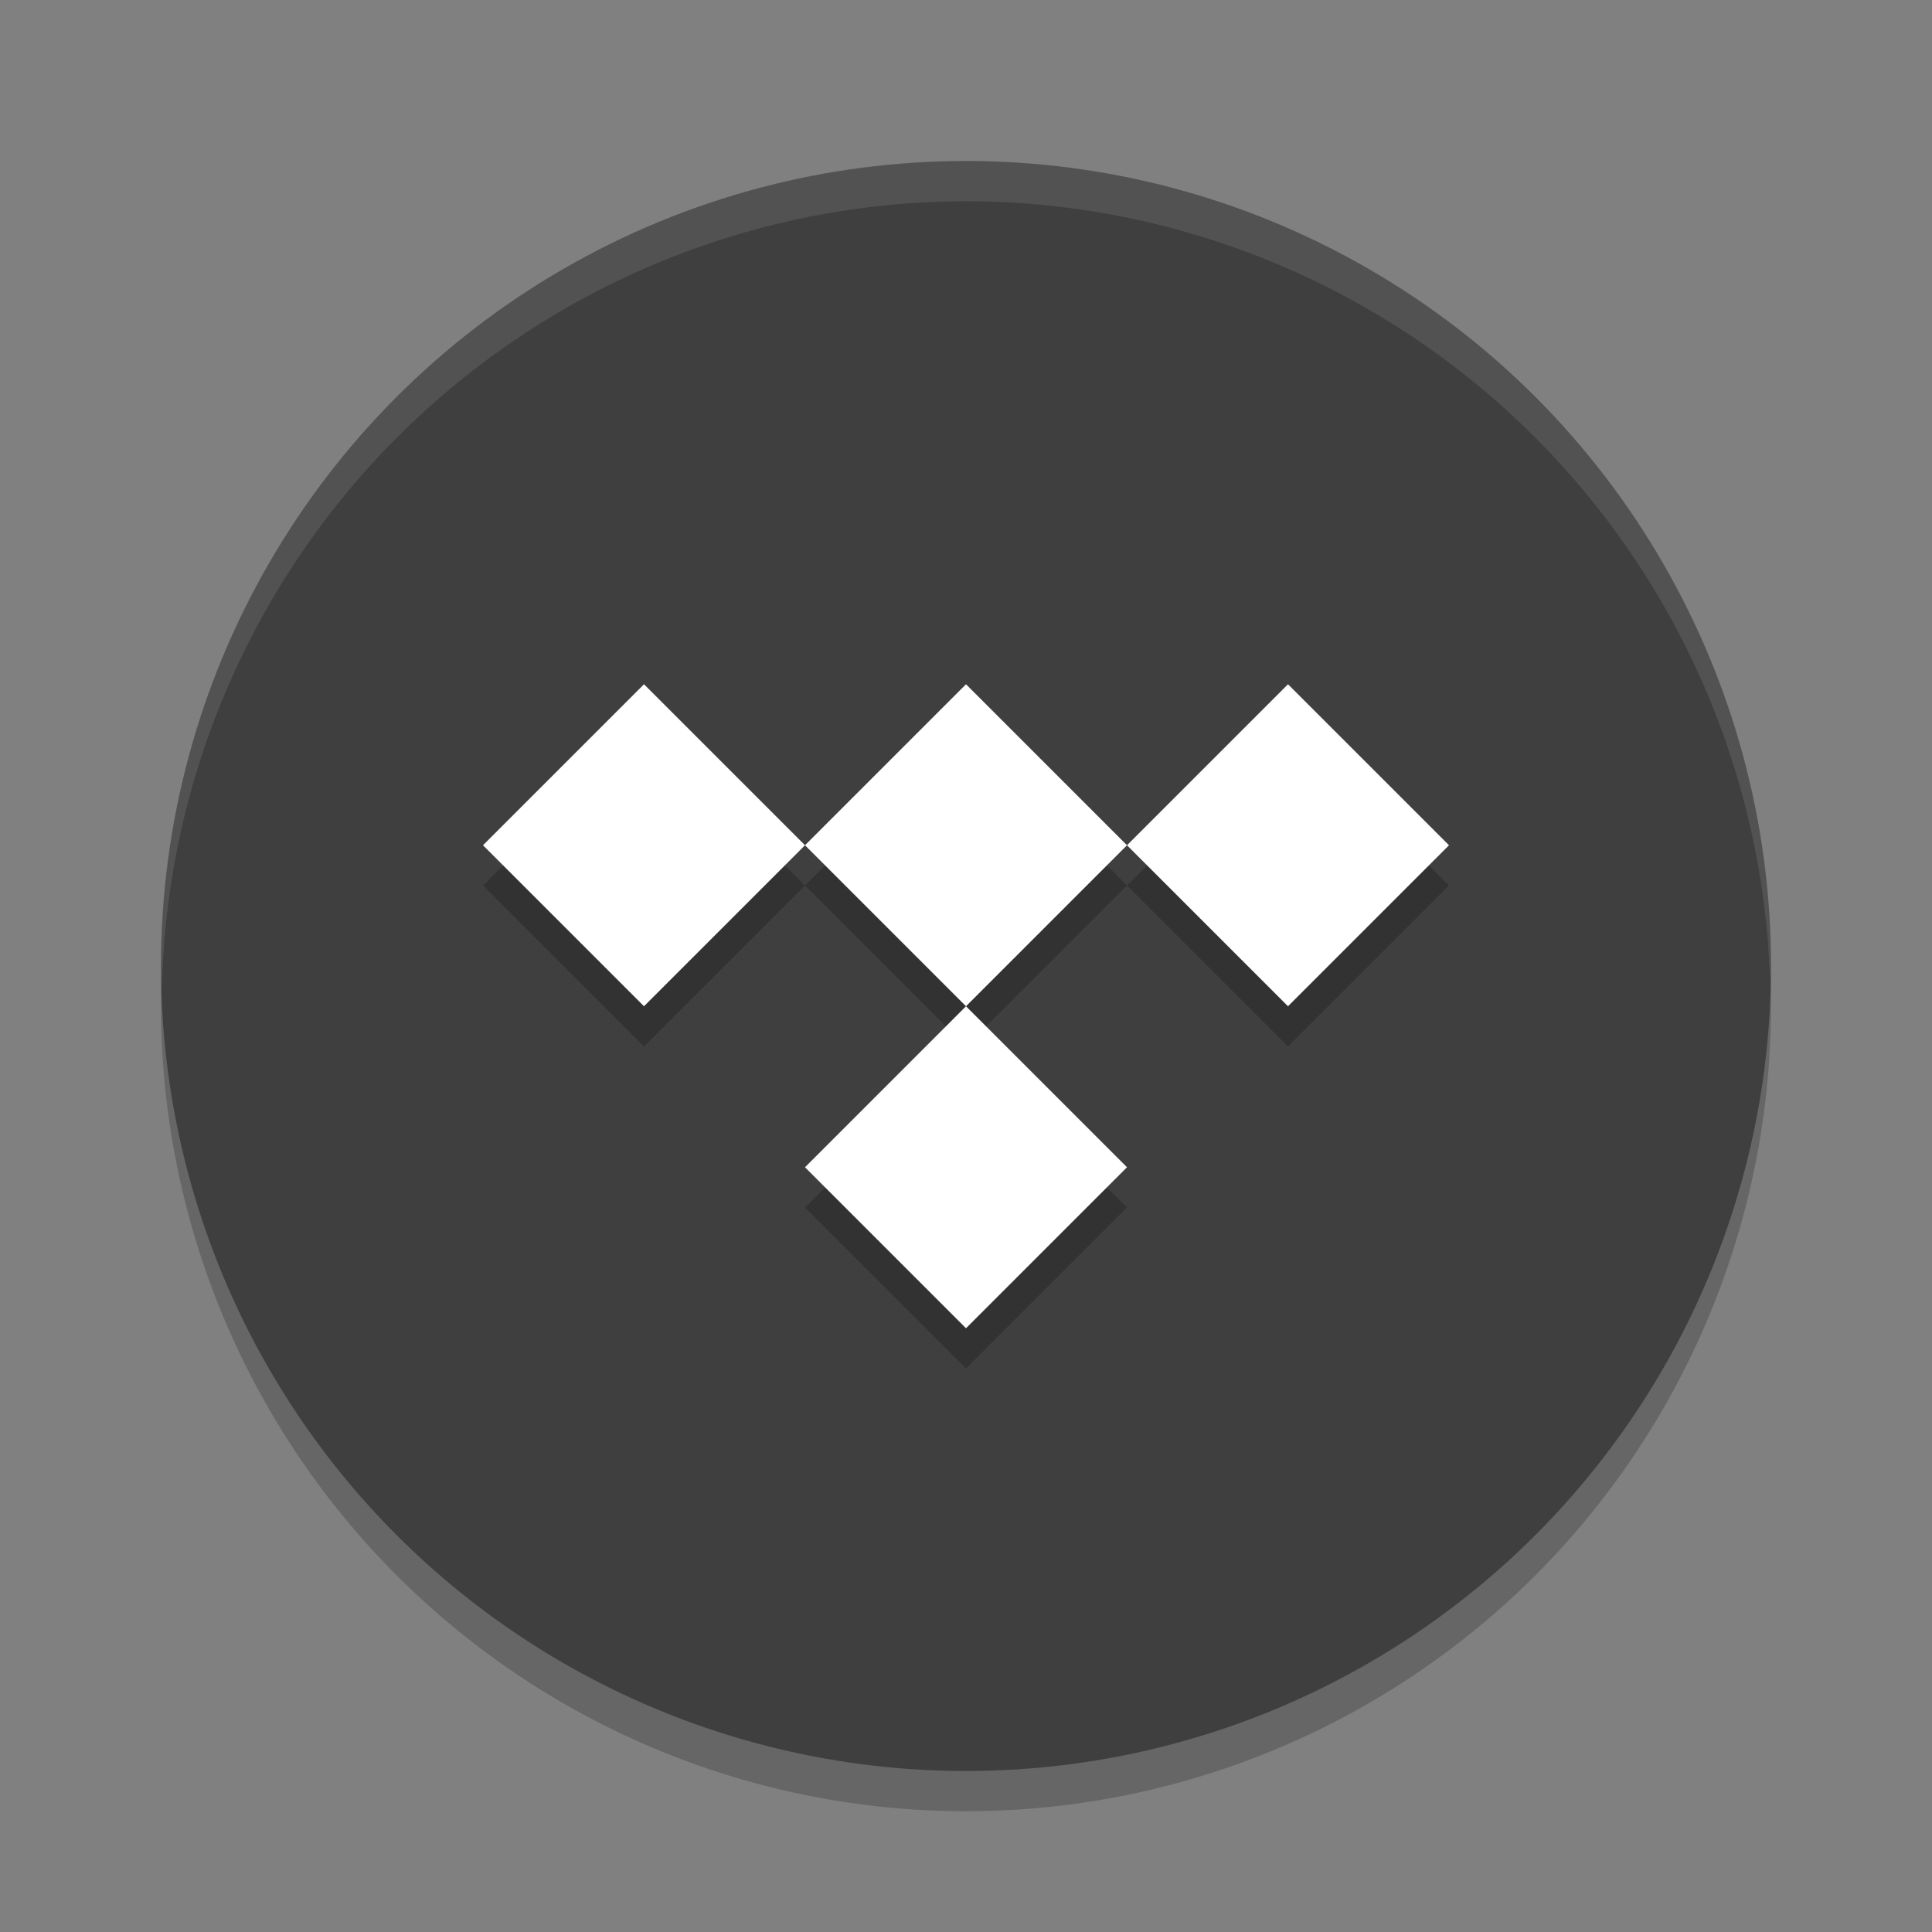 <svg xmlns="http://www.w3.org/2000/svg" width="24" height="24" version="1.1"><rect width="100%" height="100%" fill="#808080" stroke="none"/><defs>
<linearGradient id="ucPurpleBlue" x1="0%" y1="0%" x2="100%" y2="100%">
  <stop offset="0%" style="stop-color:#B794F4;stop-opacity:1"/>
  <stop offset="100%" style="stop-color:#4299E1;stop-opacity:1"/>
</linearGradient>
</defs>
 <circle style="opacity:0.2" cx="12" cy="12.5" r="10"/>
 <circle style="fill:#3f3f3f" cx="12" cy="12" r="10"/>
 <path style="opacity:0.2" d="m 8,9 -2,2 2,2 2,-2 z m 2,2 2,2 2,-2 -2,-2 z m 4,0 2,2 2,-2 -2,-2 z m -2,2 -2,2 2,2 2,-2 z"/>
 <path style="opacity:0.1;fill:#ffffff" d="M 12,2 A 10,10 0 0 0 2,12 10,10 0 0 0 2.011,12.291 10,10 0 0 1 12,2.5 10,10 0 0 1 21.989,12.209 10,10 0 0 0 22,12 10,10 0 0 0 12,2 Z"/>
 <path style="fill:#ffffff" d="m 12,8.5 2,2 -2,2 -2,-2 z"/>
 <path style="fill:#ffffff" d="m 16,8.5 2,2 -2,2 -2,-2 z"/>
 <path style="fill:#ffffff" d="m 8,8.5 2,2 -2,2 -2,-2 z"/>
 <path style="fill:#ffffff" d="m 12,12.5 2,2 -2,2 -2,-2 z"/>
</svg>
